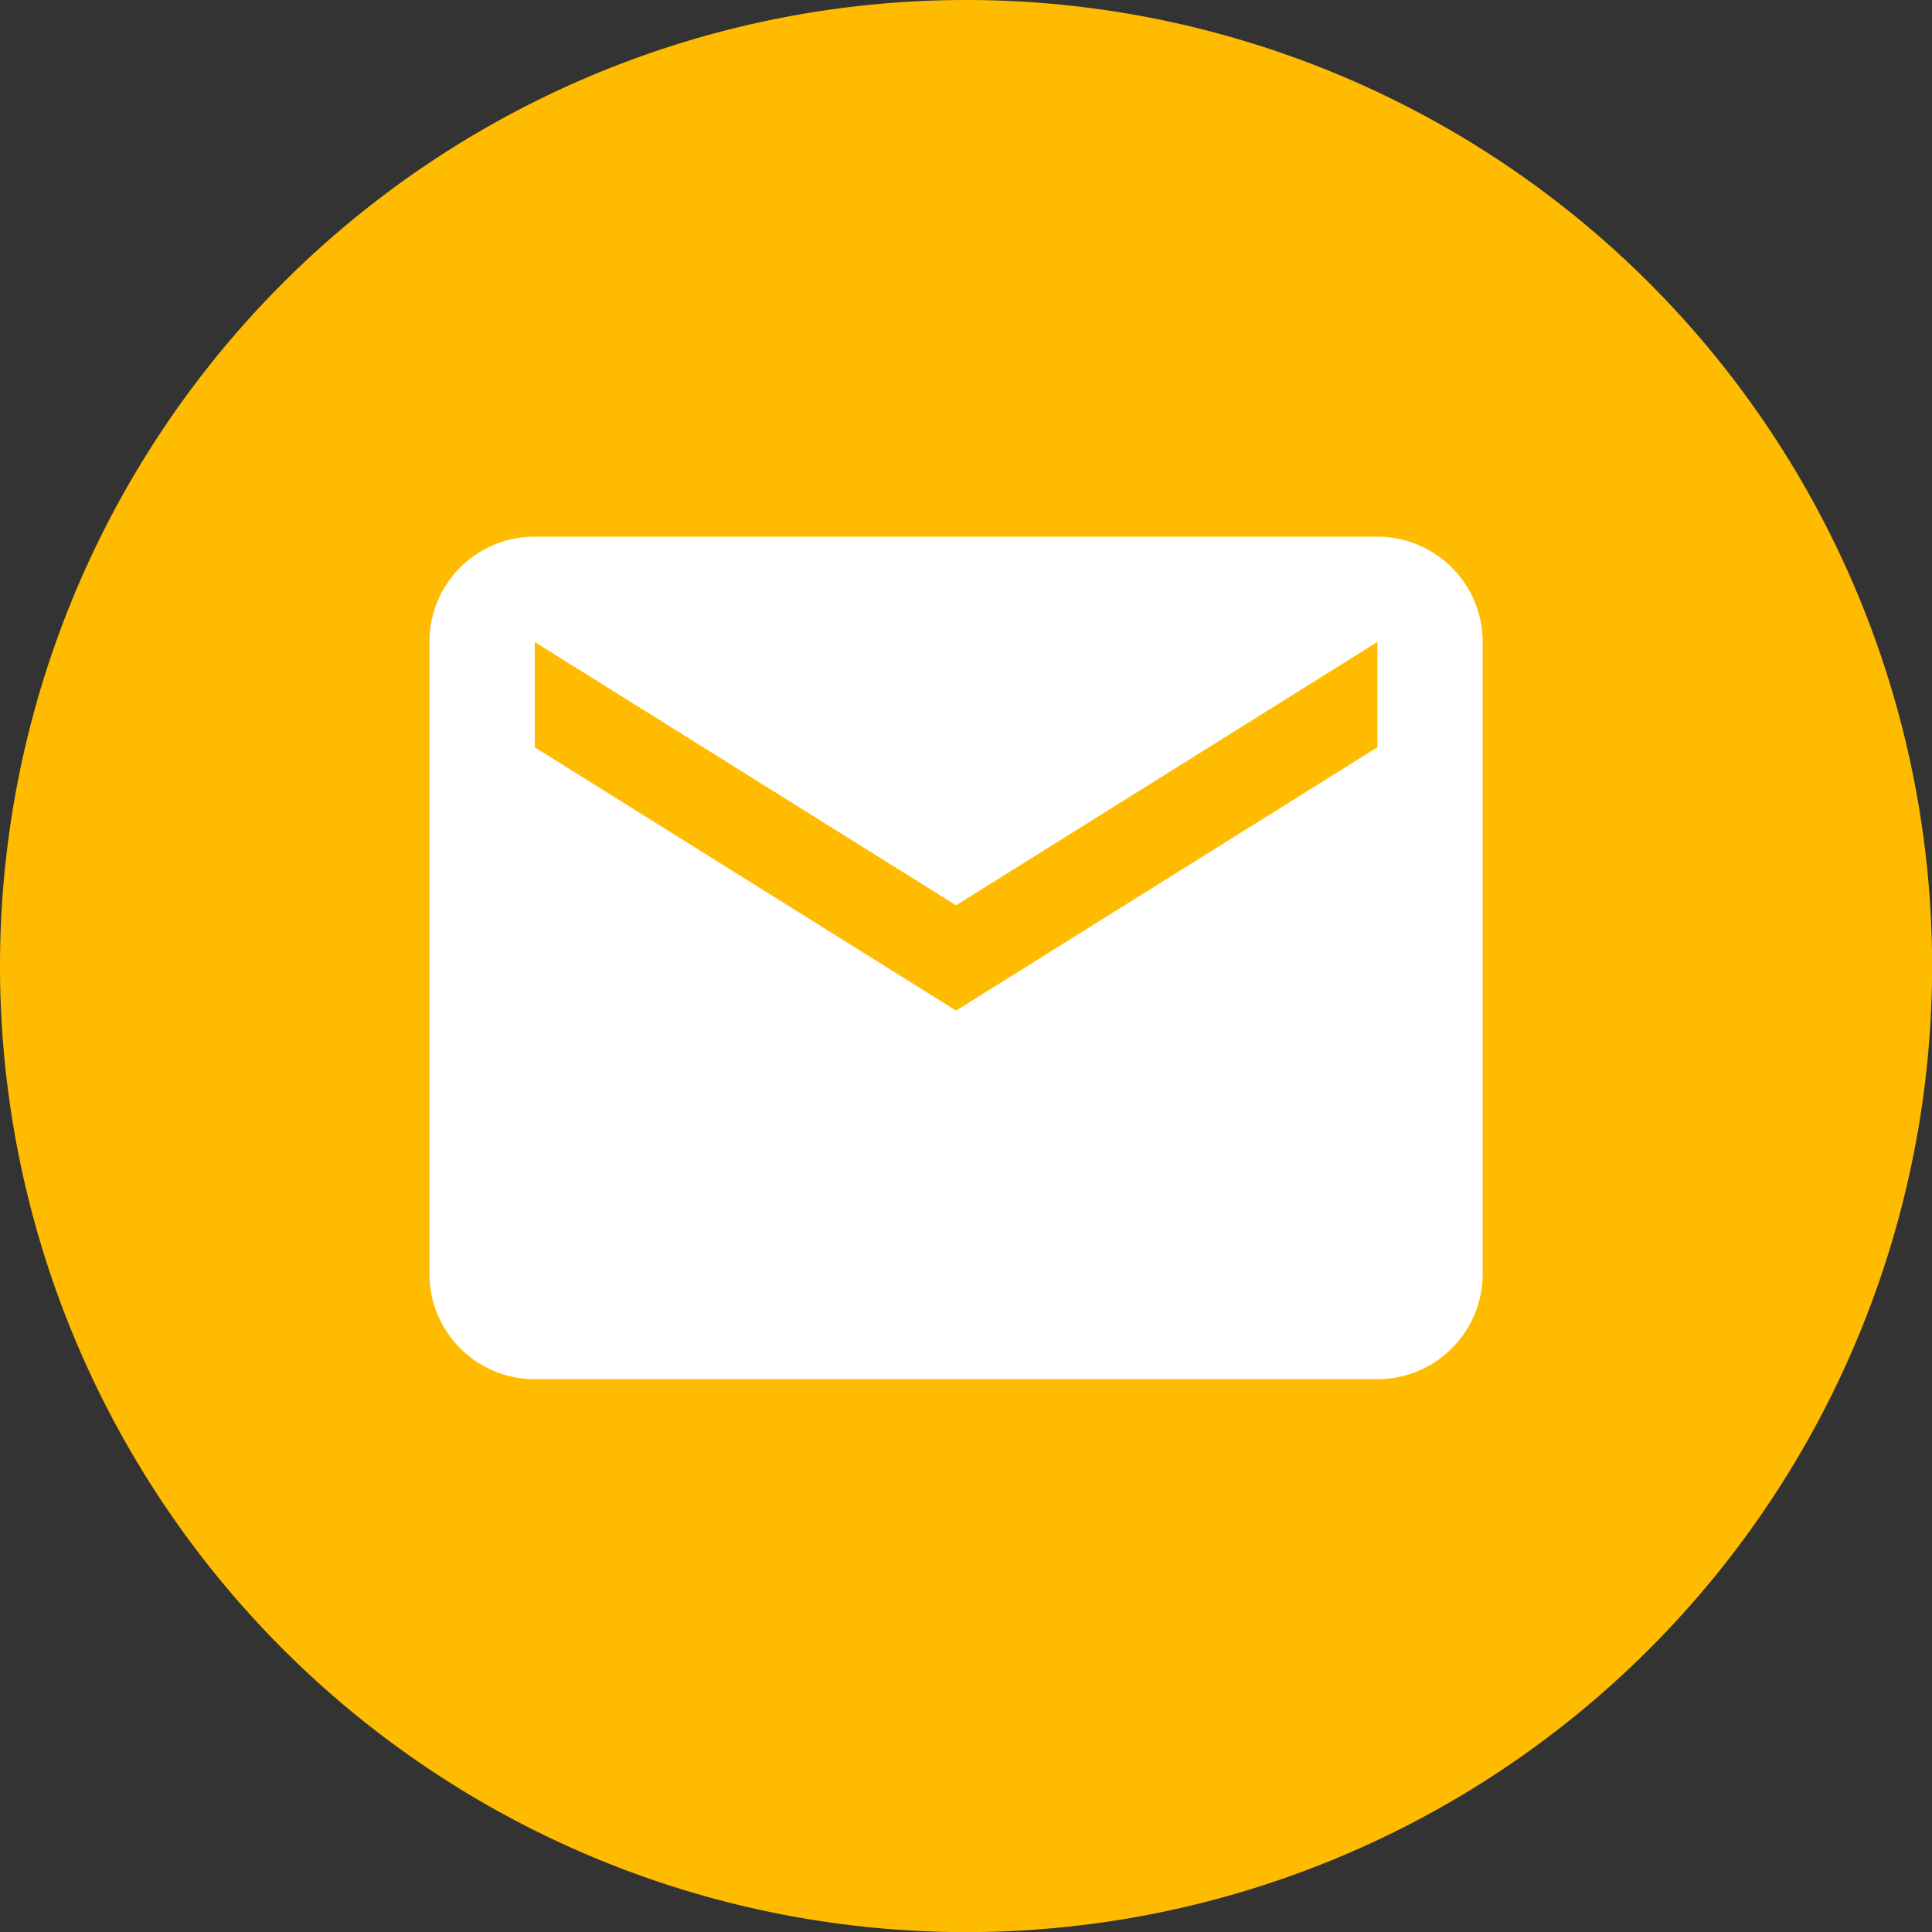 <svg xmlns="http://www.w3.org/2000/svg" width="17.999" height="18" viewBox="0 0 17.999 18">
  <rect x="0" y="0" width="17.999" height="18" fill="#333333" stroke="none"/>
  <g id="Group_4622" data-name="Group 4622" transform="translate(-10549.999 66)">
    <g id="Group_4614" data-name="Group 4614">
      <g id="Group_4339" data-name="Group 4339" transform="translate(13024 -9345)">
        <path id="Path_367" data-name="Path 367" d="M565.682,602.852a9,9,0,1,0-9,9A9,9,0,0,0,565.682,602.852Z" transform="translate(-3021.683 8685.148)" fill="#fb0"/>
        <path id="email_4_" data-name="email (4)" d="M10.831,5.962,6.906,8.415,2.981,5.962V4.981L6.906,7.434l3.925-2.453m0-.981H2.981A.978.978,0,0,0,2,4.981v5.887a.981.981,0,0,0,.981.981h7.85a.981.981,0,0,0,.981-.981V4.981A.981.981,0,0,0,10.831,4Z" transform="translate(-2472 9280)" fill="#fff"/>
      </g>
    </g>
  </g>
</svg>
